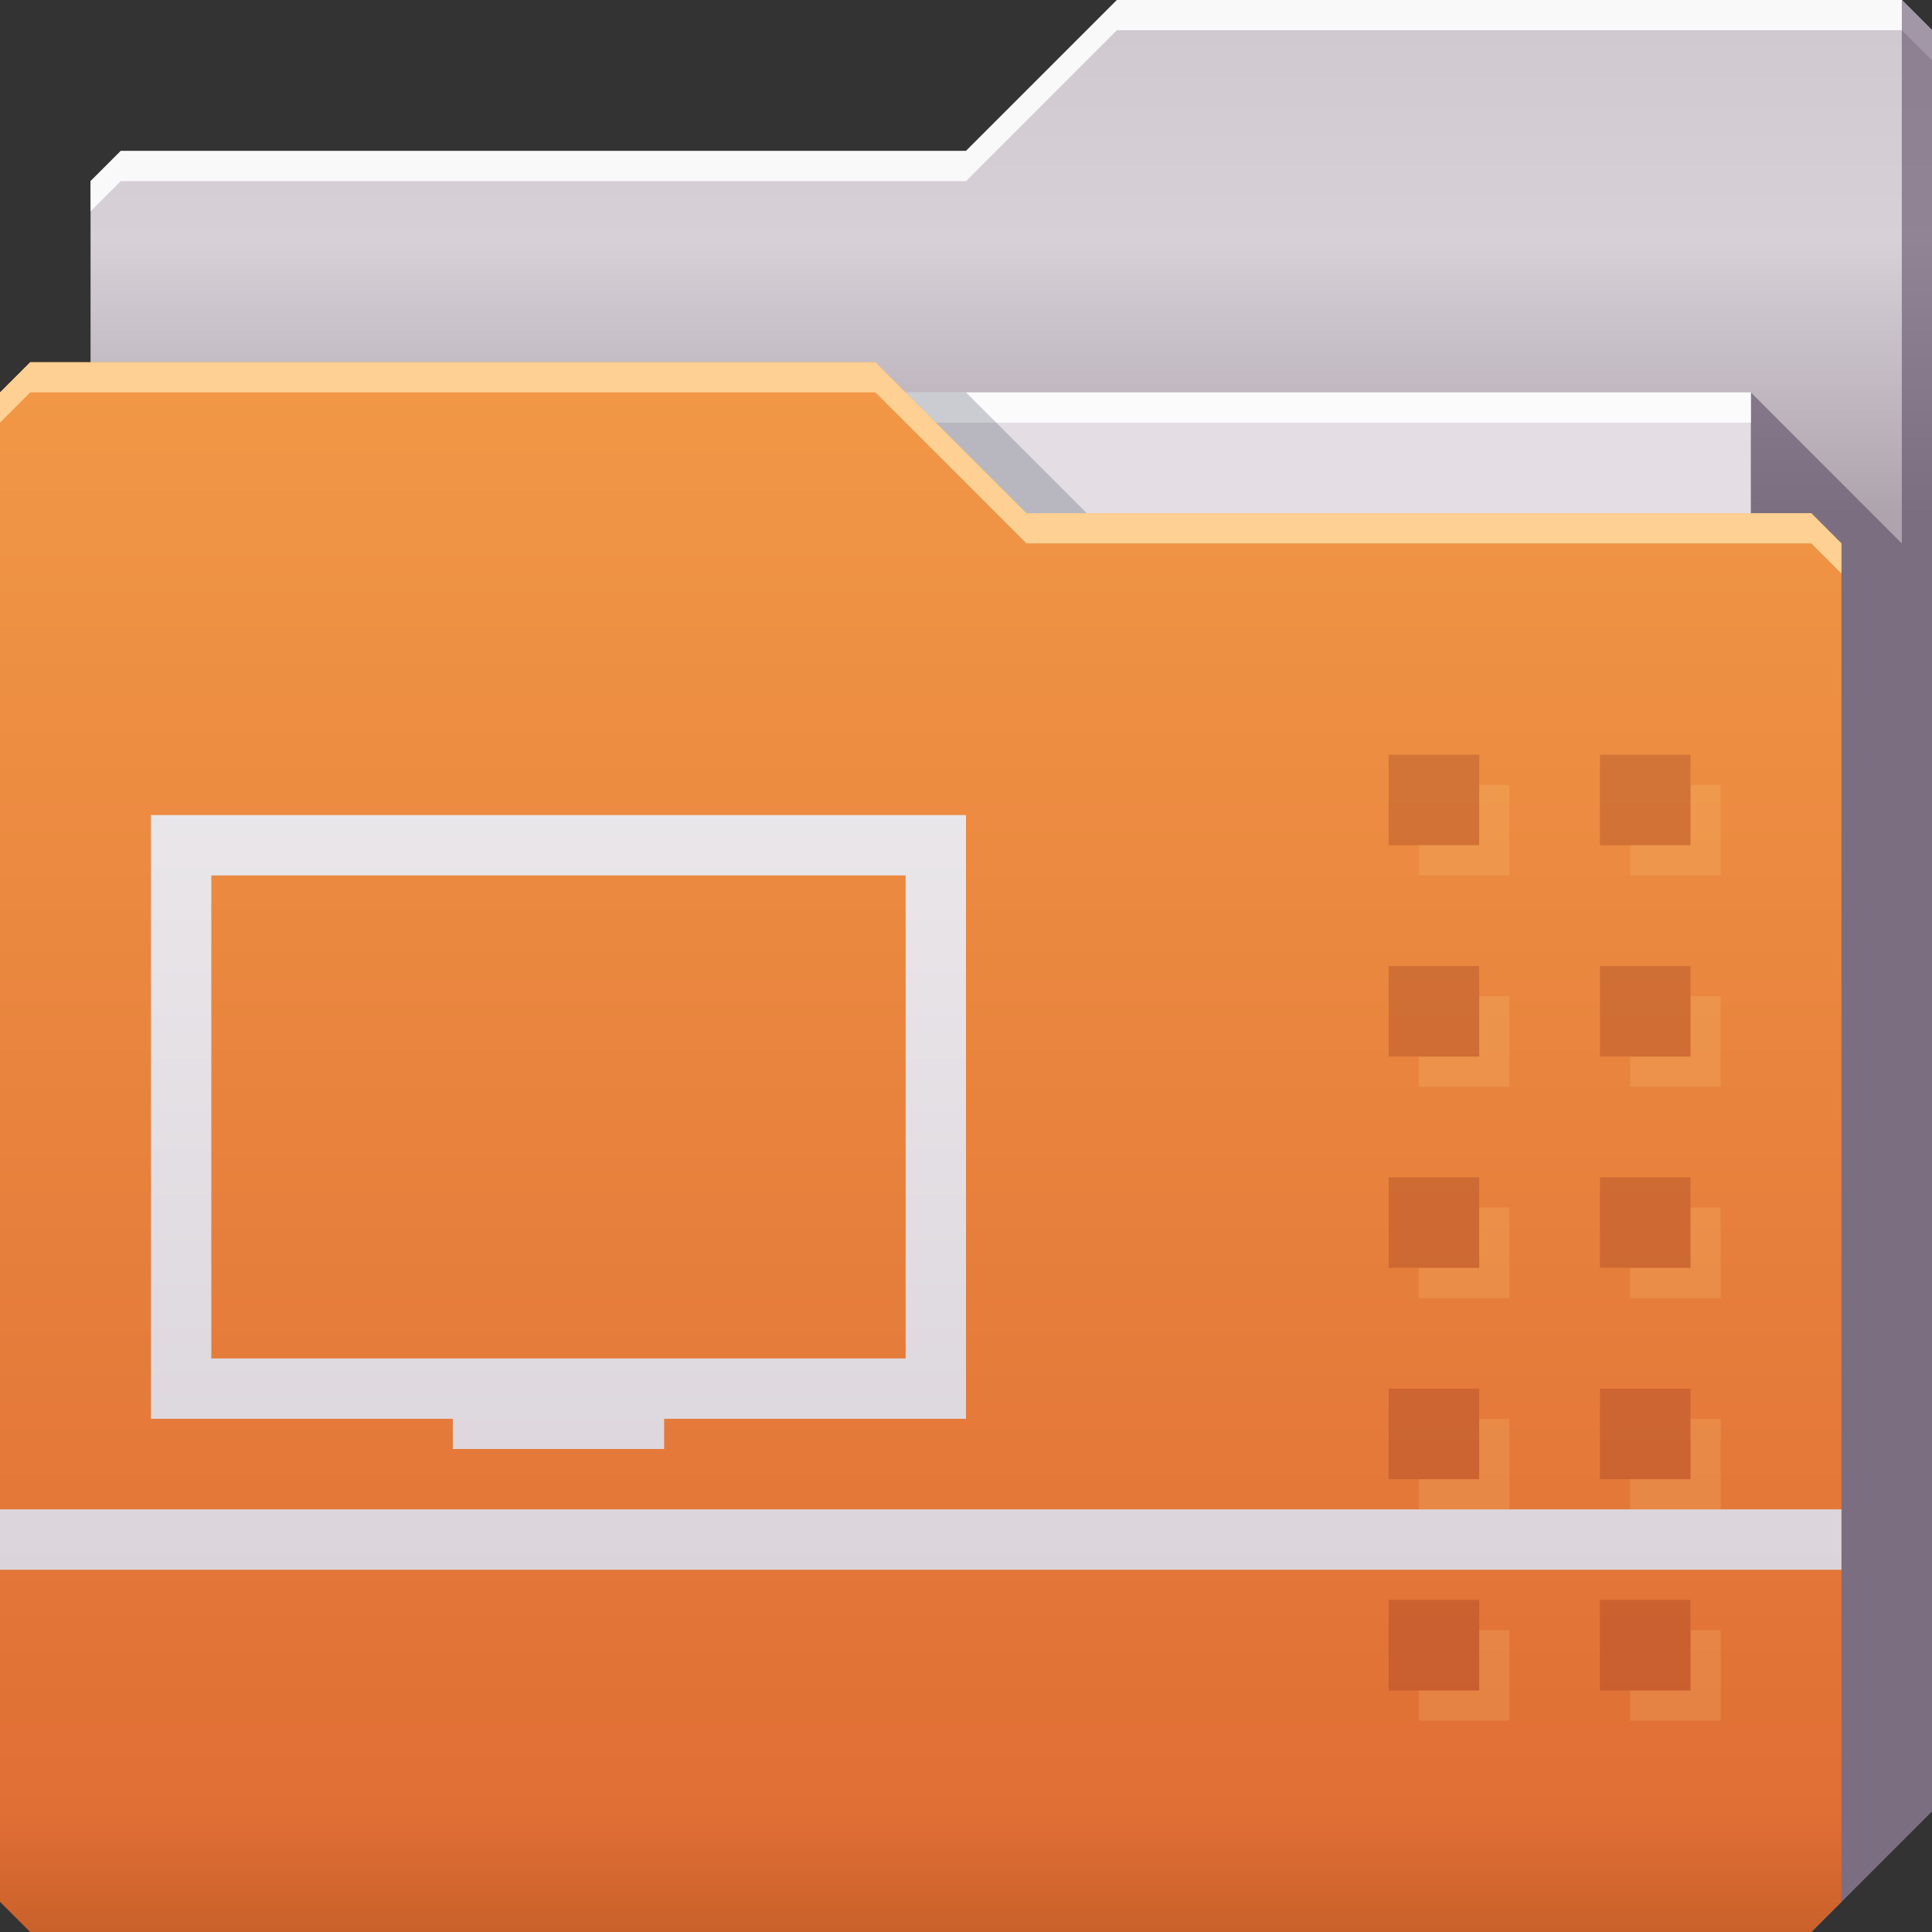 <?xml version="1.0" encoding="UTF-8" standalone="no"?>
<!-- Created with Inkscape (http://www.inkscape.org/) -->

<svg
   xmlns:dc="http://purl.org/dc/elements/1.1/"
   xmlns:cc="http://creativecommons.org/ns#"
   xmlns:rdf="http://www.w3.org/1999/02/22-rdf-syntax-ns#"
   xmlns:svg="http://www.w3.org/2000/svg"
   xmlns="http://www.w3.org/2000/svg"
   xmlns:xlink="http://www.w3.org/1999/xlink"
   xmlns:sodipodi="http://sodipodi.sourceforge.net/DTD/sodipodi-0.dtd"
   xmlns:inkscape="http://www.inkscape.org/namespaces/inkscape"
   id="svg13094"
   height="64"
   width="64"
   version="1.1"
   inkscape:version="0.48.4 r9939"
   sodipodi:docname="folder-network.svg"
   inkscape:export-filename="folder.png"
   inkscape:export-xdpi="90"
   inkscape:export-ydpi="90">
  <rect width="100%" height="100%" fill="#333333" stroke="none"/>
  <sodipodi:namedview
     pagecolor="#ffffff"
     bordercolor="#666666"
     borderopacity="1"
     objecttolerance="10"
     gridtolerance="10"
     guidetolerance="10"
     inkscape:pageopacity="0"
     inkscape:pageshadow="2"
     inkscape:window-width="1920"
     inkscape:window-height="1022"
     id="namedview46"
     showgrid="true"
     inkscape:snap-bbox="true"
     inkscape:bbox-paths="true"
     inkscape:bbox-nodes="true"
     inkscape:snap-bbox-edge-midpoints="true"
     inkscape:snap-bbox-midpoints="true"
     inkscape:snap-nodes="true"
     inkscape:object-paths="true"
     inkscape:snap-intersection-paths="true"
     inkscape:object-nodes="true"
     inkscape:snap-smooth-nodes="true"
     inkscape:snap-midpoints="true"
     inkscape:snap-object-midpoints="true"
     inkscape:snap-center="true"
     fit-margin-top="0"
     fit-margin-left="0"
     fit-margin-right="0"
     fit-margin-bottom="0"
     inkscape:zoom="10.429825"
     inkscape:cx="51.683777"
     inkscape:cy="29.85881"
     inkscape:window-x="-5"
     inkscape:window-y="23"
     inkscape:window-maximized="1"
     inkscape:current-layer="svg13094"
     showguides="true"
     inkscape:guide-bbox="true"
     inkscape:snap-page="true"
     inkscape:snap-global="true">
    <inkscape:grid
       type="xygrid"
       id="grid3023"
       empspacing="5"
       visible="true"
       enabled="true"
       snapvisiblegridlinesonly="true"
       originx="-80px"
       originy="-75px" />
  </sodipodi:namedview>
  <defs
     id="defs11">
    <linearGradient
       id="linearGradient3841-4">
      <stop
         style="stop-color:#aea4ae;stop-opacity:1"
         offset="0"
         id="stop3843-9" />
      <stop
         id="stop3887"
         offset="0.563"
         style="stop-color:#d7d0d7;stop-opacity:1" />
      <stop
         style="stop-color:#d0c9d0;stop-opacity:1"
         offset="1"
         id="stop3845-3" />
    </linearGradient>
    <linearGradient
       inkscape:collect="always"
       xlink:href="#linearGradient3866"
       id="linearGradient3872"
       x1="27"
       y1="64"
       x2="27"
       y2="12"
       gradientUnits="userSpaceOnUse" />
    <linearGradient
       inkscape:collect="always"
       id="linearGradient3866">
      <stop
         style="stop-color:#ca612b;stop-opacity:1"
         offset="0"
         id="stop3868" />
      <stop
         id="stop3874"
         offset="0.077"
         style="stop-color:#e06f35;stop-opacity:1" />
      <stop
         style="stop-color:#f19846;stop-opacity:1"
         offset="1"
         id="stop3870" />
    </linearGradient>
    <linearGradient
       inkscape:collect="always"
       xlink:href="#linearGradient4069-9-5-7-1"
       id="linearGradient3950-5-8-9-7-5"
       gradientUnits="userSpaceOnUse"
       x1="21.296"
       y1="64"
       x2="21.296"
       y2="12"
       gradientTransform="translate(-0.625,0.082)" />
    <linearGradient
       id="linearGradient4069-9-5-7-1">
      <stop
         offset="0"
         style="stop-color:#b3b3b3;stop-opacity:1"
         id="stop4071-5-5-1-4" />
      <stop
         id="stop4073-6-6-0-1"
         style="stop-color:#d6cfd6;stop-opacity:1"
         offset="0.057" />
      <stop
         offset="1"
         style="stop-color:#f2f0f2;stop-opacity:1"
         id="stop4079-8-4-6-7" />
    </linearGradient>
    <linearGradient
       y2="32.976"
       x2="77.278"
       y1="48.976"
       x1="77.278"
       gradientTransform="translate(-33,-31.976)"
       gradientUnits="userSpaceOnUse"
       id="linearGradient5097"
       xlink:href="#linearGradient3841-4"
       inkscape:collect="always" />
    <linearGradient
       inkscape:collect="always"
       xlink:href="#linearGradient4069-9-5-7-1-8"
       id="linearGradient3950-5-8-9-7-5-5"
       gradientUnits="userSpaceOnUse"
       x1="21.296"
       y1="64"
       x2="21.296"
       y2="12"
       gradientTransform="translate(-0.625,0.082)" />
    <linearGradient
       id="linearGradient4069-9-5-7-1-8">
      <stop
         offset="0"
         style="stop-color:#b3b3b3;stop-opacity:1"
         id="stop4071-5-5-1-4-8" />
      <stop
         id="stop4073-6-6-0-1-3"
         style="stop-color:#d6cfd6;stop-opacity:1"
         offset="0.057" />
      <stop
         offset="1"
         style="stop-color:#f2f0f2;stop-opacity:1"
         id="stop4079-8-4-6-7-2" />
    </linearGradient>
  </defs>
  <path
     style="color:#000000;fill:url(#linearGradient5097);fill-opacity:1;fill-rule:nonzero;stroke:none;marker:none;visibility:visible;display:inline;overflow:visible;enable-background:accumulate"
     d="m 3,6 -10e-8,58 L 60,64 64,60 64,1 63,0 37,0 32,5 4,5 z"
     id="path3833"
     inkscape:connector-curvature="0"
     sodipodi:nodetypes="cccccccccc" />
  <path
     style="color:#000000;fill:#ffffff;fill-opacity:0.886;fill-rule:nonzero;stroke:none;stroke-width:1;marker:none;visibility:visible;display:inline;overflow:visible;enable-background:accumulate"
     d="M 37,0 32,5 4,5 3,6 3,7 4,6 32,6 37,1 63,1 64,2 64,1 63,0 37,0 z"
     id="path3800"
     inkscape:connector-curvature="0" />
  <path
     sodipodi:nodetypes="ccccc"
     d="m 7,13 51,0 0,31 -51,0 z"
     id="path3920"
     inkscape:connector-curvature="0"
     style="fill:#e4dee4;fill-opacity:1;fill-rule:nonzero" />
  <path
     sodipodi:nodetypes="cccccccc"
     id="path3802"
     d="m 58,13 0,51 2,0 4,-4 0,-59 -1,-1 0,18 z"
     inkscape:connector-curvature="0"
     style="fill:#503e59;fill-opacity:0.52" />
  <path
     inkscape:connector-curvature="0"
     id="path4253"
     d="m 7,13 51,0 0,1 -51,0 z"
     style="fill:#ffffff;fill-opacity:0.886;fill-rule:nonzero"
     sodipodi:nodetypes="ccccc" />
  <path
     style="color:#000000;fill:#3e4959;fill-opacity:0.265;fill-rule:nonzero;stroke-width:1;stroke-linecap:butt;stroke-linejoin:miter;stroke-miterlimit:4;stroke-opacity:1;stroke-dasharray:none;stroke-dashoffset:0;marker:none;visibility:visible;display:inline;overflow:visible;enable-background:accumulate"
     d="m 30,13 4,4 2,0 -4,-4 z"
     id="path3982"
     inkscape:connector-curvature="0"
     sodipodi:nodetypes="ccccc" />
  <path
     inkscape:export-ydpi="90"
     inkscape:export-xdpi="90"
     sodipodi:nodetypes="ccccccccccc"
     style="color:#000000;fill:url(#linearGradient3872);fill-opacity:1;fill-rule:nonzero;stroke-width:1;stroke-linecap:butt;stroke-linejoin:miter;stroke-miterlimit:4;stroke-opacity:1;stroke-dasharray:none;stroke-dashoffset:0;marker:none;visibility:visible;display:inline;overflow:visible;enable-background:accumulate"
     inkscape:connector-curvature="0"
     d="m 0,13 0,50 1,1 59,0 1,-1 0,-45 -1,-1 -26,1e-6 -5,-5 L 1,12 z"
     id="path3862" />
  <path
     style="color:#000000;fill:#fed093;fill-opacity:1;fill-rule:nonzero;stroke-width:1;stroke-linecap:butt;stroke-linejoin:miter;stroke-miterlimit:4;stroke-opacity:1;stroke-dasharray:none;stroke-dashoffset:0;marker:none;visibility:visible;display:inline;overflow:visible;enable-background:accumulate"
     d="m 1,12 -1,1 0,1 1,-1 28,0 5,5 26,0 1,1 0,-1 -1,-1 -26,0 -5,-5 -28,0 z"
     id="path3046"
     inkscape:connector-curvature="0" />
  <g
     transform="translate(0.625,-0.082)"
     id="g3921">
    <g
       id="g3834"
       transform="translate(-3,3)">
      <path
         inkscape:connector-curvature="0"
         style="color:#000000;fill:#fee393;fill-opacity:0.152;fill-rule:nonzero;stroke:none;stroke-width:1;marker:none;visibility:visible;display:inline;overflow:visible;enable-background:accumulate"
         d="m 49,26 0,2 -2,0 0,1 3,0 0,-3 -1,0 z"
         transform="translate(2.375,-2.918)"
         id="rect3836" />
      <rect
         y="22.082"
         x="48.375"
         height="3"
         width="3"
         id="rect3963"
         style="color:#000000;fill:#6a1111;fill-opacity:0.203;fill-rule:nonzero;stroke:none;stroke-width:1;marker:none;visibility:visible;display:inline;overflow:visible;enable-background:accumulate" />
    </g>
    <use
       x="0"
       y="0"
       xlink:href="#g3834"
       id="use3905"
       transform="translate(7,-2.0019555e-8)"
       width="64"
       height="64" />
    <use
       height="64"
       width="64"
       transform="translate(7,7)"
       id="use3909"
       xlink:href="#g3834"
       y="0"
       x="0" />
    <use
       height="64"
       width="64"
       transform="translate(7,14)"
       id="use3913"
       xlink:href="#g3834"
       y="0"
       x="0" />
    <use
       height="64"
       width="64"
       transform="translate(7,21)"
       id="use3917"
       xlink:href="#g3834"
       y="0"
       x="0" />
    <use
       x="0"
       y="0"
       xlink:href="#g3834"
       id="use3907"
       transform="translate(7,28)"
       width="64"
       height="64" />
    <use
       x="0"
       y="0"
       xlink:href="#g3834"
       id="use3911"
       transform="translate(0,7)"
       width="64"
       height="64" />
    <use
       x="0"
       y="0"
       xlink:href="#g3834"
       id="use3915"
       transform="translate(0,14)"
       width="64"
       height="64" />
    <use
       x="0"
       y="0"
       xlink:href="#g3834"
       id="use3919"
       transform="translate(0,21)"
       width="64"
       height="64" />
    <use
       height="64"
       width="64"
       transform="translate(0,28)"
       id="use3903"
       xlink:href="#g3834"
       y="0"
       x="0" />
  </g>
  <path
     style="font-size:medium;font-style:normal;font-variant:normal;font-weight:normal;font-stretch:normal;text-indent:0;text-align:start;text-decoration:none;line-height:normal;letter-spacing:normal;word-spacing:normal;text-transform:none;direction:ltr;block-progression:tb;writing-mode:lr-tb;text-anchor:start;baseline-shift:baseline;color:#000000;fill:url(#linearGradient3950-5-8-9-7-5-5);fill-opacity:1;stroke:none;stroke-width:1;marker:none;visibility:visible;display:inline;overflow:visible;enable-background:accumulate;font-family:Sans;-inkscape-font-specification:Sans;fill-rule:nonzero"
     d="M 5 27 L 5 28 L 5 46 L 5 47 L 6 47 L 15 47 L 15 48 L 16 48 L 21 48 L 22 48 L 22 47 L 31 47 L 32 47 L 32 46 L 32 28 L 32 27 L 31 27 L 6 27 L 5 27 z M 7 29 L 30 29 L 30 45 L 7 45 L 7 29 z M 0 50 L 0 52 L 61 52 L 61 50 L 0 50 z "
     id="rect2997" />
</svg>
